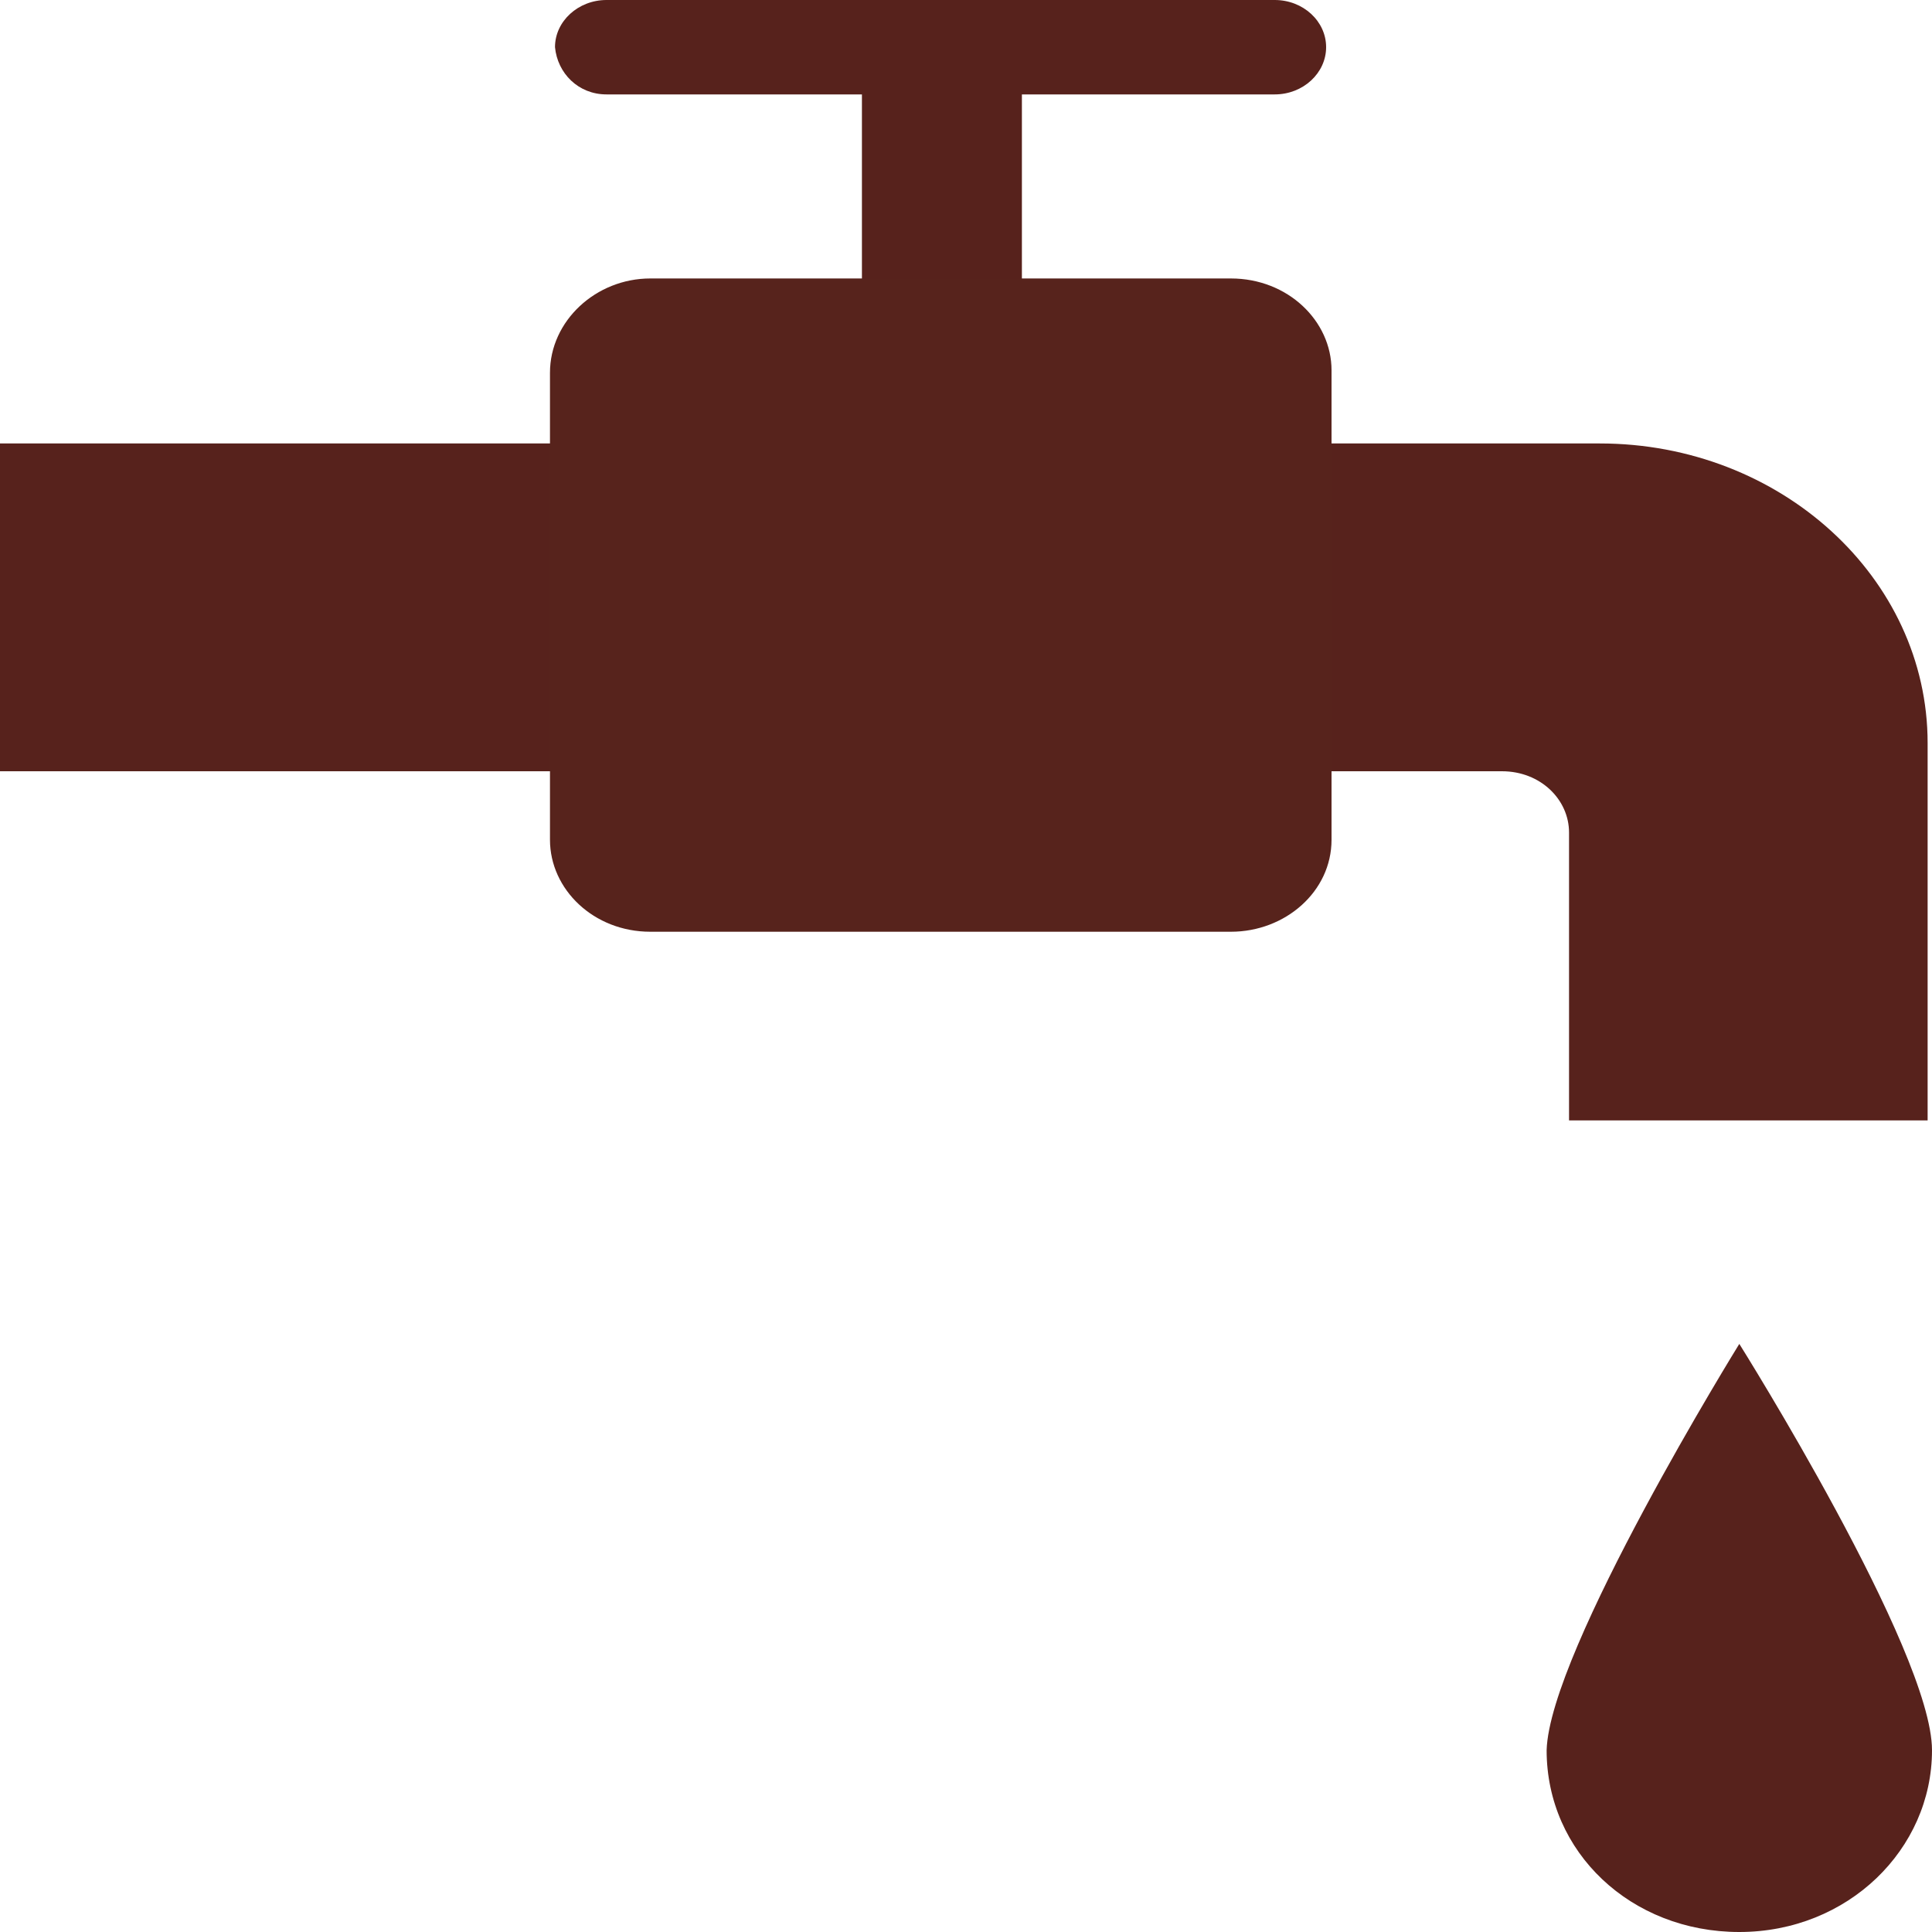 <?xml version="1.0" encoding="utf-8"?>
<!-- Generator: Adobe Illustrator 15.1.0, SVG Export Plug-In . SVG Version: 6.00 Build 0)  -->
<!DOCTYPE svg PUBLIC "-//W3C//DTD SVG 1.1//EN" "http://www.w3.org/Graphics/SVG/1.1/DTD/svg11.dtd">
<svg version="1.1" id="Layer_1" xmlns="http://www.w3.org/2000/svg" xmlns:xlink="http://www.w3.org/1999/xlink" x="0px" y="0px"
	 width="15px" height="15px" viewBox="0 0 15 15" enable-background="new 0 0 15 15" xml:space="preserve">
<g>
	<g>
		<rect x="6.692" y="0.019" fill="#57221C" width="1.242" height="2.252"/>
		<path fill="#57221C" d="M4.309,0.366L4.309,0.366C4.309,0.165,4.489,0,4.709,0h5.188c0.221,0,0.399,0.165,0.399,0.366l0,0
			c0,0.202-0.179,0.367-0.399,0.367H4.709C4.489,0.733,4.328,0.568,4.309,0.366z"/>
		<path fill="#57221C" d="M12.008,13.589c0,0.791,0.654,1.411,1.496,1.411C14.347,15,15,14.358,15,13.589
			c0-0.773-1.496-3.155-1.496-3.155S12.03,12.815,12.008,13.589z"/>
	</g>
	<path fill="#57221C" d="M12.182,8.699V6.464c0-0.256-0.221-0.476-0.521-0.476H0V3.443h12.421c1.403,0,2.545,1.043,2.545,2.326v2.93
		H12.182L12.182,8.699z"/>
	<path fill="#57231C" d="M4.27,2.894V6.52c0,0.385,0.339,0.714,0.779,0.714h4.508c0.421,0,0.781-0.311,0.781-0.714V2.875
		c0-0.384-0.34-0.713-0.781-0.713H5.049C4.627,2.162,4.27,2.491,4.27,2.894z"/>
</g>
</svg>
